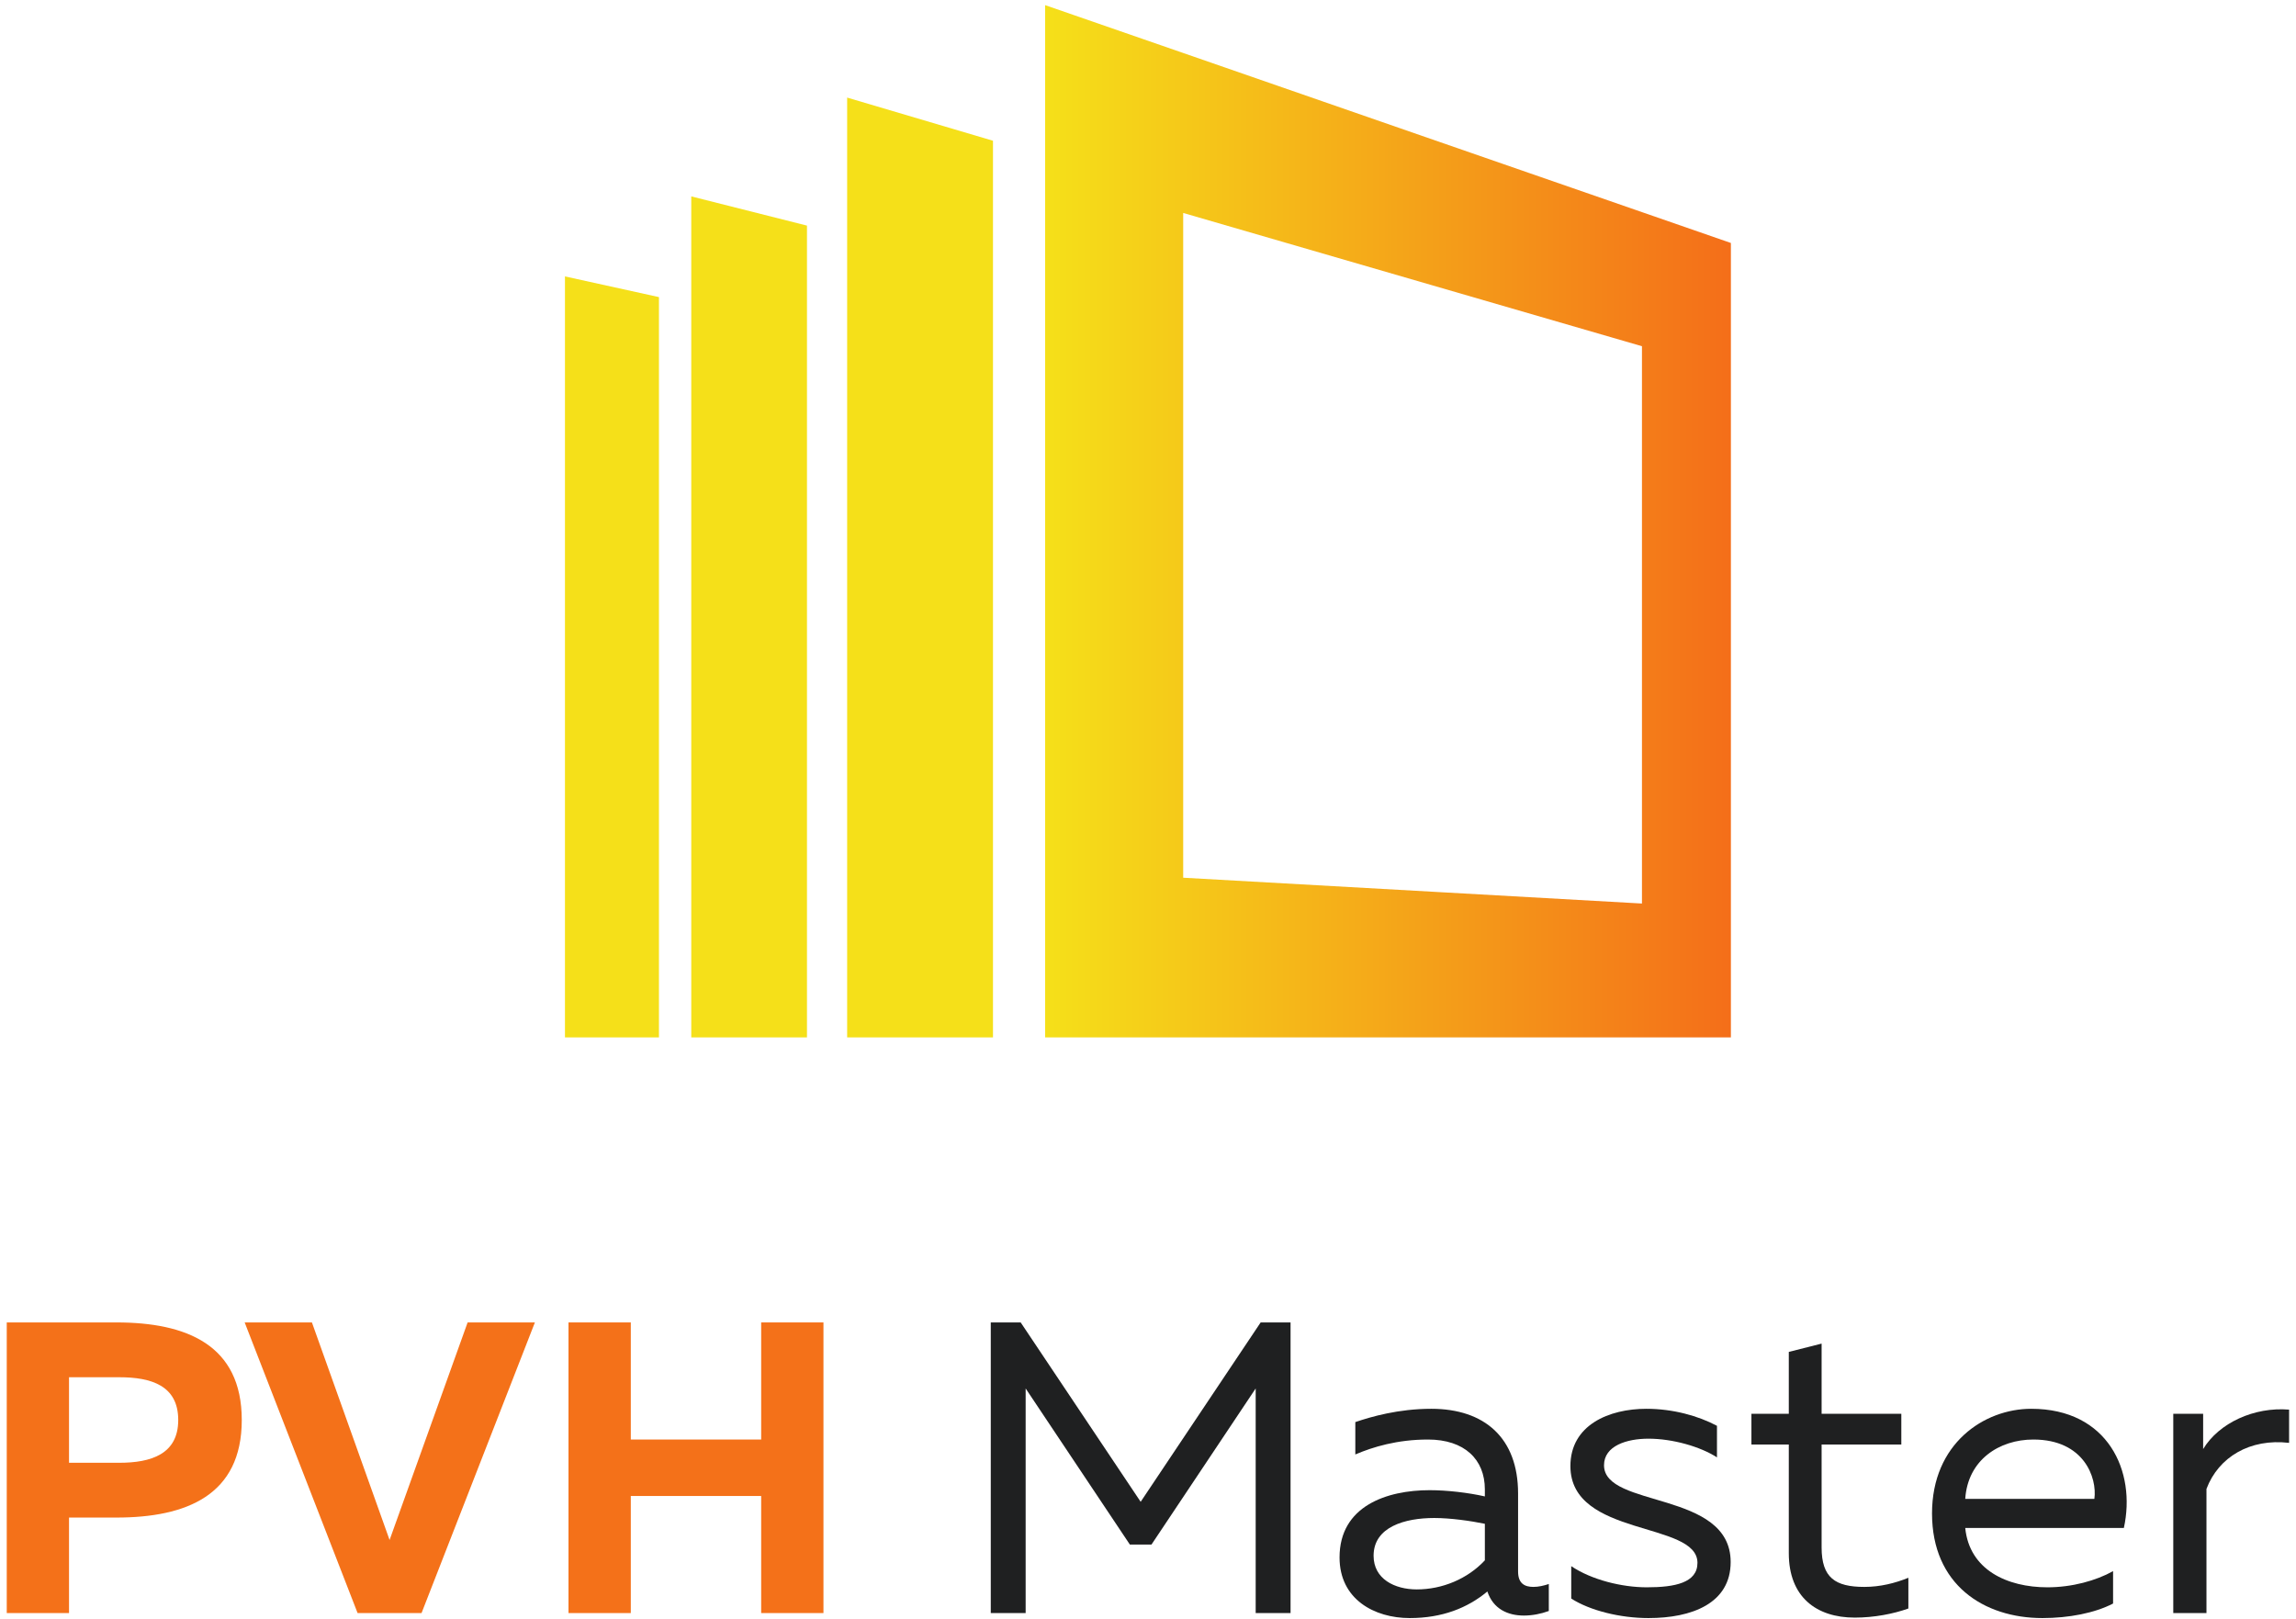 <svg width="190" height="134" viewBox="0 0 190 134" fill="none" xmlns="http://www.w3.org/2000/svg">
<path d="M9.869 113.98H5.712V121.059H9.869C12.516 121.059 14.749 120.337 14.749 117.52C14.749 114.668 12.516 113.98 9.869 113.98ZM9.629 109.444C15.436 109.444 20.007 111.3 20.007 117.52C20.007 123.739 15.436 125.593 9.629 125.593H5.712V133.497H0.559V109.444H9.629" fill="#F47119"/>
<path d="M29.592 133.497L20.247 109.444H25.812L32.239 127.449L38.697 109.444H44.264L34.884 133.497H29.592" fill="#F47119"/>
<path d="M68.143 109.444V133.497H62.989V123.807H52.2V133.497H47.045V109.444H52.2V119.135H62.989V109.444H68.143Z" fill="#F47119"/>
<path d="M106.797 109.444V133.497H103.911V114.908L95.287 127.828H93.5L84.875 114.908V133.497H81.989V109.444H84.464L94.393 124.289L104.323 109.444H106.797" fill="#1F2021"/>
<path d="M117.243 131.539C119.337 131.539 121.433 130.68 122.876 129.133V126.109C121.708 125.868 120.025 125.629 118.685 125.629C116.28 125.629 113.668 126.351 113.668 128.755C113.668 130.68 115.42 131.539 117.243 131.539V131.539ZM126.897 131.332C127.308 131.332 127.755 131.229 128.168 131.092V133.325C127.516 133.565 126.795 133.703 126.107 133.703C124.767 133.703 123.564 133.153 123.084 131.711C121.433 133.084 119.337 133.911 116.657 133.911C113.737 133.911 110.851 132.363 110.851 128.893C110.851 124.632 114.767 123.327 118.307 123.327C119.751 123.327 121.503 123.532 122.876 123.843V123.257C122.876 120.784 121.193 119.135 118.169 119.135C115.627 119.135 113.6 119.752 112.156 120.371V117.692C113.463 117.245 115.729 116.591 118.444 116.591C122.843 116.591 125.625 118.997 125.625 123.601V130.061C125.625 131.057 126.176 131.332 126.897 131.332" fill="#1F2021"/>
<path d="M136.243 116.591C138.441 116.591 140.537 117.176 142.084 118V120.612C140.708 119.719 138.407 119.065 136.415 119.065C134.628 119.065 132.737 119.649 132.737 121.264C132.737 124.837 143.217 123.327 143.217 129.271C143.217 132.707 139.987 133.911 136.415 133.911C134.079 133.911 131.569 133.291 130.024 132.295V129.615C131.707 130.748 134.215 131.365 136.276 131.365C138.613 131.365 140.469 130.988 140.469 129.34C140.469 125.868 129.955 127.244 129.955 121.333C129.955 117.932 133.149 116.591 136.243 116.591" fill="#1F2021"/>
<path d="M150.743 111.196V117.004H157.339V119.547H150.743V128.068C150.743 130.576 151.875 131.332 154.281 131.332C155.585 131.332 156.824 131.024 157.923 130.576V133.119C156.687 133.565 155.072 133.873 153.489 133.873C150.296 133.873 148.028 132.157 148.028 128.548V119.547H144.935V117.004H148.028V111.884L150.743 111.196" fill="#1F2021"/>
<path d="M168.264 119.135C165.447 119.135 162.836 120.817 162.629 124.048H173.315C173.556 122.296 172.457 119.135 168.264 119.135ZM168.092 116.591C174.449 116.591 176.785 121.78 175.755 126.453H162.629C162.973 129.924 166.1 131.365 169.432 131.365C171.46 131.365 173.452 130.817 174.863 130.027V132.707C173.351 133.497 171.185 133.911 169.02 133.911C164.14 133.911 159.88 131.127 159.88 125.251C159.88 119.477 164.176 116.591 168.092 116.591" fill="#1F2021"/>
<path d="M189.428 116.66V119.411C186.199 119.031 183.588 120.579 182.591 123.223V133.497H179.844V117.004H182.316V119.924C183.623 117.76 186.543 116.419 189.428 116.66Z" fill="#1F2021"/>
<path fill-rule="evenodd" clip-rule="evenodd" d="M46.752 85.855H54.531V24.588L46.752 22.876V54.377V85.855Z" fill="#F5E019"/>
<path fill-rule="evenodd" clip-rule="evenodd" d="M57.204 85.855H66.779V18.671L57.204 16.253V51.068V85.855" fill="#F5E019"/>
<path fill-rule="evenodd" clip-rule="evenodd" d="M70.104 85.855C71.968 85.855 73.883 85.855 75.86 85.855C77.896 85.855 80.004 85.855 82.172 85.855C82.172 71.631 82.172 57.388 82.172 43.156C82.172 28.924 82.172 25.899 82.172 11.648L70.104 8.076C70.104 21.049 70.104 34.024 70.104 46.98C70.104 59.939 70.104 72.904 70.104 85.855Z" fill="#F5E019"/>
<path fill-rule="evenodd" clip-rule="evenodd" d="M97.912 72.639C97.912 63.475 97.912 54.303 97.912 45.136C97.912 35.971 97.912 26.797 97.912 17.624C105.225 19.751 112.099 21.747 118.568 23.625C124.661 25.395 130.428 27.071 135.876 28.653C135.876 36.344 135.876 44.033 135.876 51.719C135.876 59.401 135.876 67.092 135.876 74.776C130.428 74.469 124.661 74.143 118.568 73.801C112.099 73.439 105.225 73.052 97.912 72.639ZM143.236 20.109C140.848 19.279 138.396 18.428 135.876 17.555C130.428 15.665 124.661 13.665 118.561 11.551C112.099 9.309 105.225 6.923 97.912 4.385C94.223 3.107 90.427 1.788 86.488 0.425C86.488 5.063 86.488 9.685 86.488 14.307C86.488 23.925 86.488 33.545 86.488 43.156C86.488 52.767 86.488 62.387 86.488 71.997C86.488 76.619 86.488 81.24 86.488 85.855C90.427 85.855 94.223 85.855 97.912 85.855C105.225 85.855 112.099 85.855 118.568 85.855C124.663 85.855 130.428 85.855 135.876 85.855C138.396 85.855 140.848 85.855 143.236 85.855C143.236 82.304 143.236 78.747 143.236 75.191C143.236 67.793 143.236 60.391 143.236 52.995C143.236 45.599 143.236 38.195 143.236 30.793C143.236 27.236 143.236 23.679 143.236 20.109" fill="url(#paint0_linear_2_63)"/>
<defs>
<linearGradient id="paint0_linear_2_63" x1="86.488" y1="43.14" x2="143.235" y2="43.14" gradientUnits="userSpaceOnUse">
<stop stop-color="#F5E019"/>
<stop offset="1" stop-color="#F46E19"/>
</linearGradient>
</defs>
</svg>
